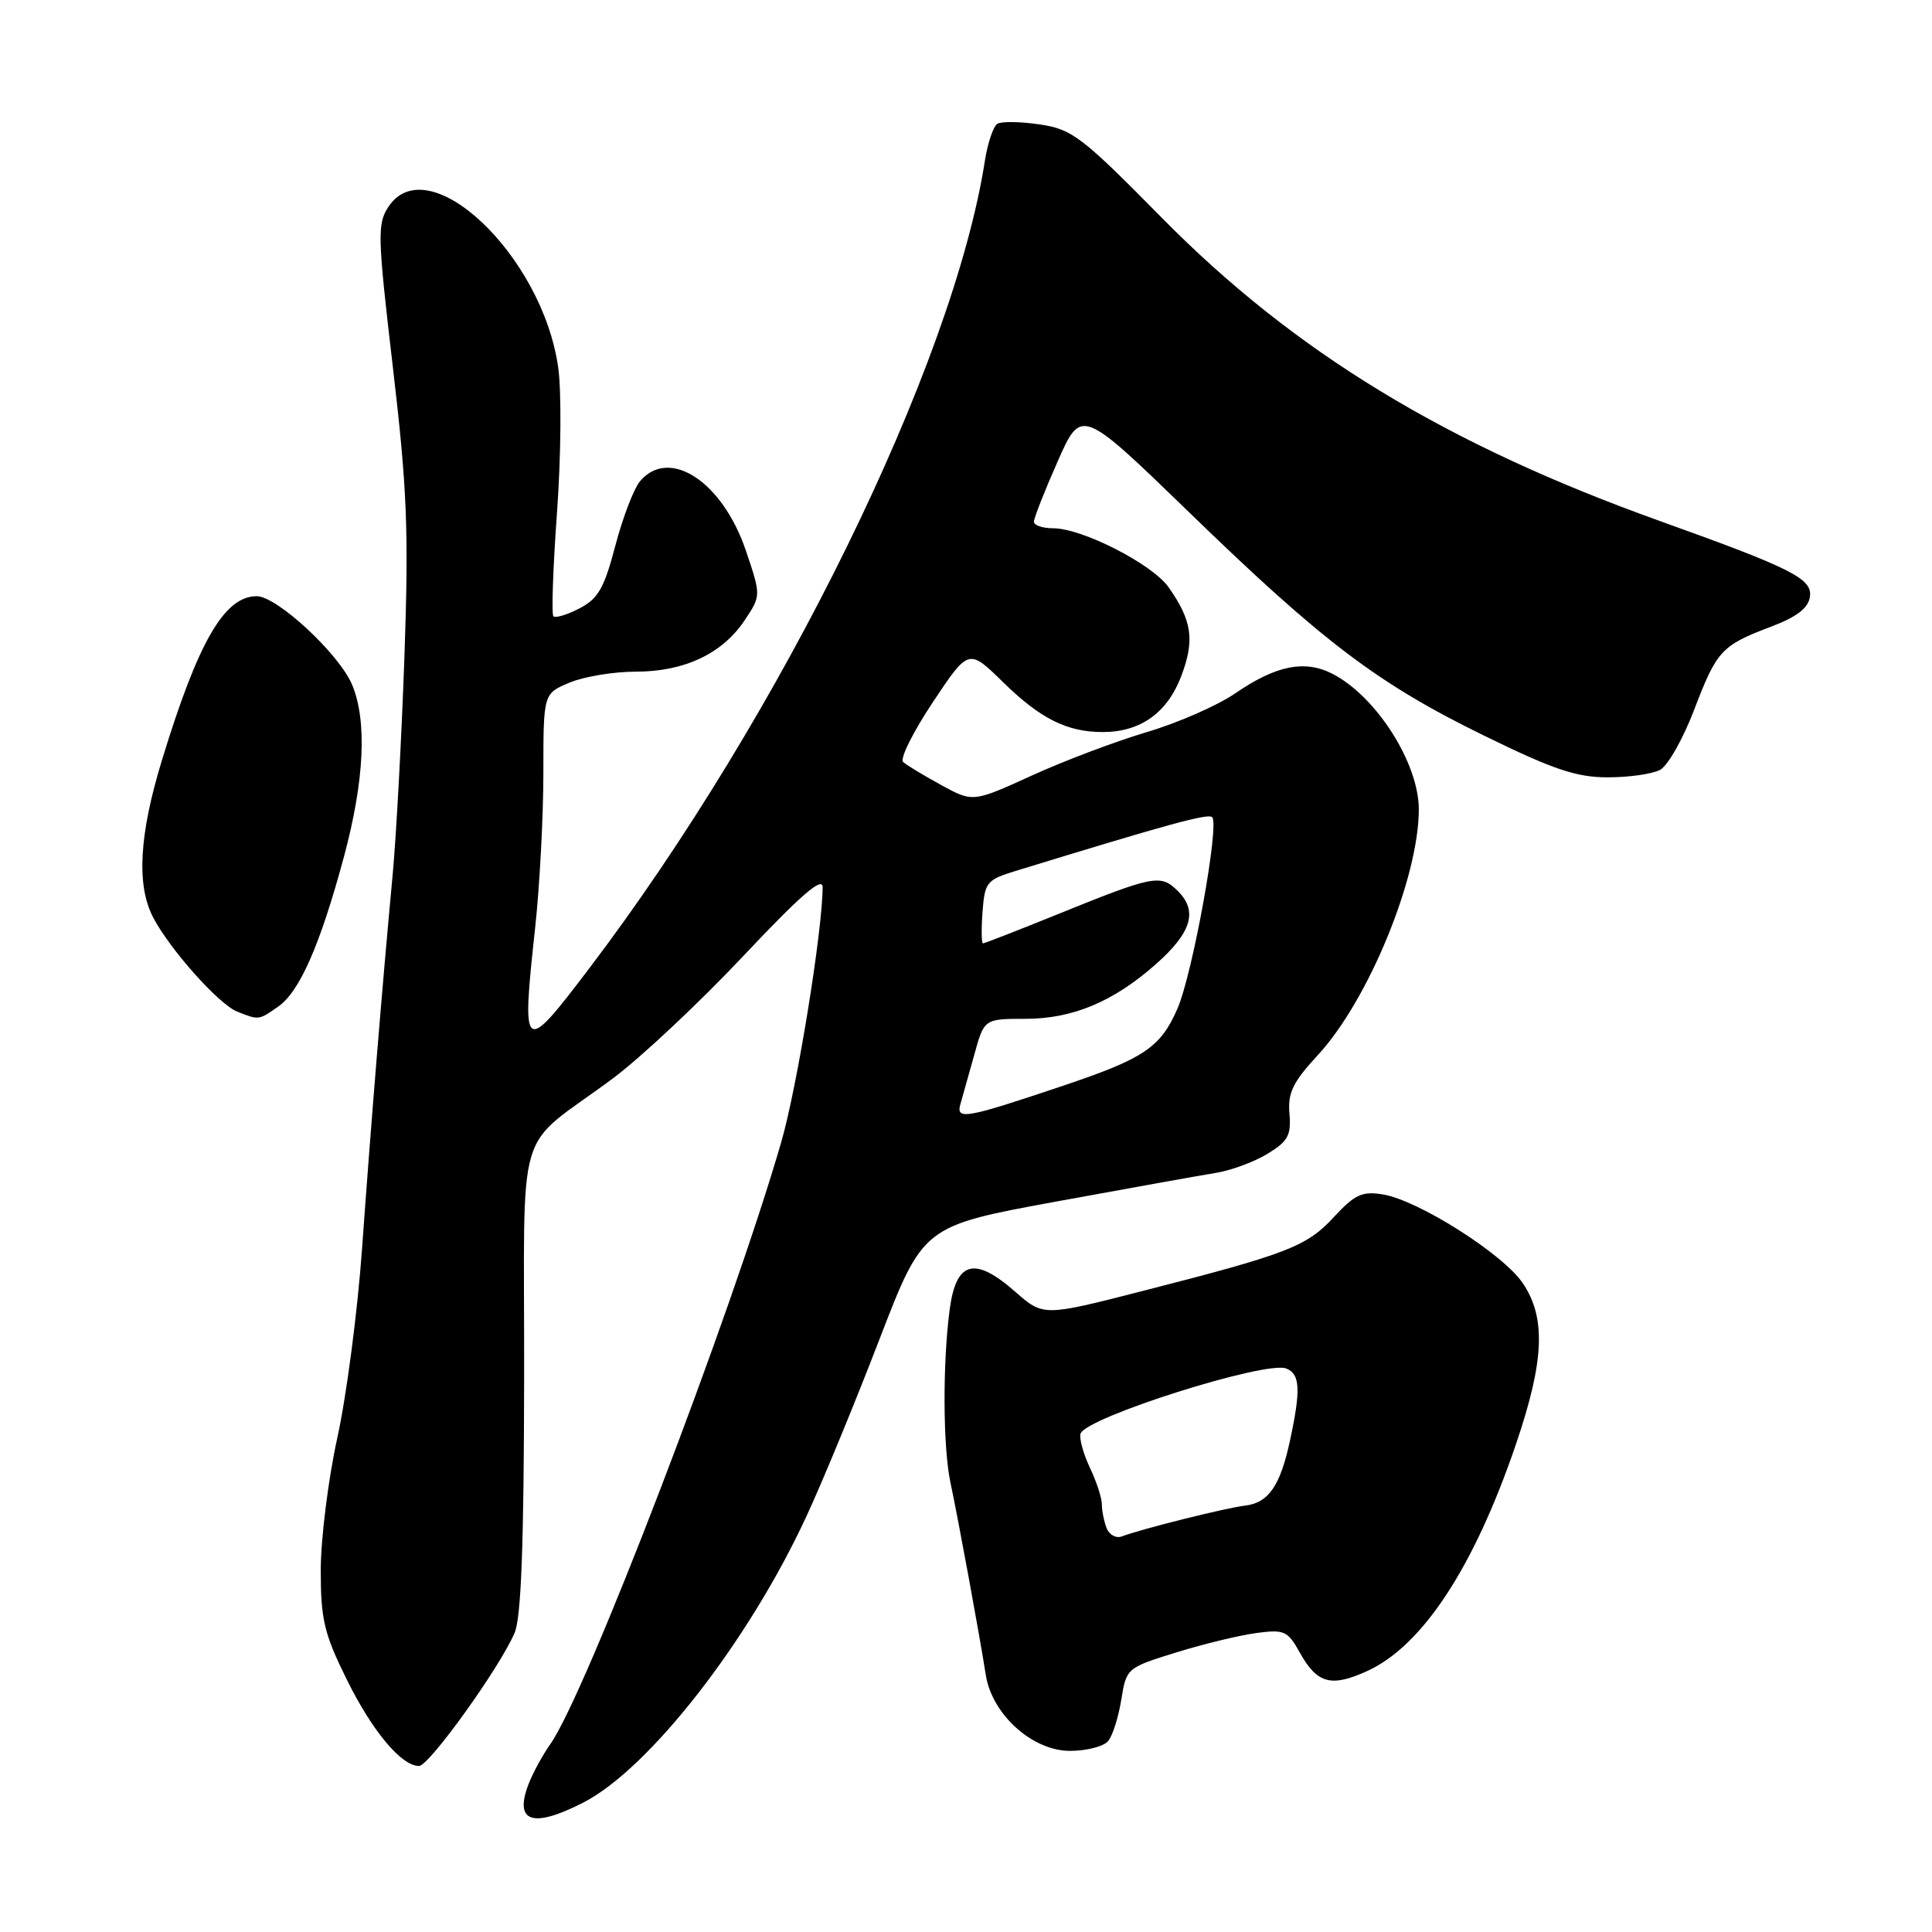 <?xml version="1.0" encoding="UTF-8" standalone="no"?>
<!DOCTYPE svg PUBLIC "-//W3C//DTD SVG 1.1//EN" "http://www.w3.org/Graphics/SVG/1.1/DTD/svg11.dtd" >
<svg xmlns="http://www.w3.org/2000/svg" xmlns:xlink="http://www.w3.org/1999/xlink" version="1.1" viewBox="0 0 256 256">
 <g >
 <path fill="currentColor"
d=" M 77.25 238.87 C 86.00 234.41 99.22 217.45 106.87 200.89 C 109.01 196.28 113.35 185.74 116.53 177.47 C 122.32 162.45 122.32 162.45 139.91 159.22 C 149.58 157.45 159.13 155.73 161.13 155.41 C 163.13 155.09 166.20 153.95 167.96 152.88 C 170.67 151.23 171.10 150.43 170.86 147.57 C 170.62 144.80 171.30 143.40 174.66 139.76 C 181.33 132.52 188.00 116.27 188.00 107.25 C 188.00 101.14 182.40 92.32 176.61 89.31 C 172.93 87.39 169.09 88.15 163.68 91.87 C 161.36 93.47 156.10 95.78 151.98 97.00 C 147.87 98.22 140.99 100.81 136.71 102.77 C 128.91 106.32 128.91 106.32 124.71 104.02 C 122.39 102.75 120.12 101.38 119.67 100.97 C 119.21 100.56 120.97 97.01 123.59 93.07 C 128.35 85.92 128.35 85.92 132.92 90.40 C 137.85 95.23 141.39 97.00 146.11 97.00 C 151.10 97.00 154.65 94.48 156.51 89.62 C 158.33 84.84 157.97 82.25 154.84 77.81 C 152.69 74.75 143.40 70.00 139.56 70.00 C 138.15 70.00 137.00 69.61 137.00 69.13 C 137.00 68.65 138.41 65.06 140.14 61.15 C 143.28 54.04 143.28 54.04 157.53 67.85 C 175.32 85.11 182.56 90.59 196.72 97.51 C 205.85 101.98 208.89 103.00 213.04 103.00 C 215.84 103.00 218.96 102.56 219.97 102.01 C 220.99 101.47 223.01 97.91 224.47 94.09 C 227.49 86.18 228.09 85.53 234.69 83.03 C 238.07 81.75 239.60 80.58 239.82 79.10 C 240.19 76.69 237.52 75.34 219.95 69.04 C 191.61 58.89 171.48 46.64 153.97 28.88 C 143.34 18.10 142.08 17.13 137.79 16.49 C 135.23 16.11 132.70 16.07 132.16 16.40 C 131.62 16.74 130.88 18.92 130.51 21.26 C 126.31 48.29 103.52 94.80 78.05 128.35 C 69.29 139.89 69.08 139.74 70.92 122.84 C 71.51 117.38 72.00 108.19 72.00 102.41 C 72.00 91.90 72.00 91.90 75.47 90.45 C 77.38 89.65 81.31 89.00 84.22 89.00 C 90.67 89.00 95.70 86.63 98.65 82.22 C 100.85 78.93 100.85 78.93 98.84 72.98 C 95.75 63.83 88.70 59.19 84.82 63.75 C 84.00 64.71 82.52 68.55 81.54 72.29 C 80.06 77.94 79.26 79.33 76.79 80.61 C 75.15 81.46 73.60 81.93 73.33 81.66 C 73.06 81.40 73.28 75.18 73.81 67.84 C 74.34 60.50 74.41 51.90 73.97 48.73 C 71.89 33.82 56.69 19.44 51.45 27.43 C 49.98 29.67 50.03 31.35 52.06 48.68 C 53.95 64.81 54.17 70.28 53.59 87.00 C 53.21 97.72 52.51 110.78 52.02 116.00 C 50.65 130.67 49.15 149.02 47.97 165.50 C 47.38 173.75 45.91 185.00 44.70 190.50 C 43.49 196.00 42.51 203.89 42.50 208.03 C 42.50 214.57 42.94 216.45 45.91 222.47 C 49.30 229.35 53.17 234.00 55.52 234.00 C 56.86 234.00 66.22 220.97 68.19 216.36 C 69.06 214.32 69.42 204.64 69.45 182.70 C 69.51 147.51 67.96 152.75 81.23 142.88 C 84.93 140.12 92.69 132.84 98.48 126.69 C 106.06 118.64 109.00 116.09 109.00 117.55 C 109.00 123.27 105.63 144.06 103.52 151.33 C 96.86 174.33 77.60 224.53 72.91 231.12 C 71.89 232.56 70.59 234.96 70.02 236.45 C 68.11 241.46 70.57 242.28 77.25 238.87 Z  M 146.83 230.70 C 147.43 229.99 148.21 227.51 148.58 225.20 C 149.25 221.04 149.31 220.98 155.88 218.95 C 159.52 217.82 164.30 216.67 166.50 216.38 C 170.17 215.89 170.64 216.11 172.21 218.94 C 174.51 223.08 176.35 223.60 181.10 221.45 C 188.46 218.13 195.31 207.71 200.88 191.34 C 204.64 180.29 204.88 174.58 201.75 169.99 C 199.12 166.13 187.93 159.04 183.25 158.27 C 180.49 157.82 179.53 158.26 176.75 161.26 C 173.15 165.17 170.64 166.14 151.37 171.07 C 138.25 174.43 138.25 174.43 134.52 171.16 C 129.14 166.43 126.69 167.09 125.84 173.50 C 124.89 180.65 124.94 191.83 125.95 196.50 C 126.94 201.13 129.84 216.90 130.62 221.93 C 131.44 227.17 136.79 232.00 141.78 232.00 C 143.97 232.00 146.24 231.42 146.83 230.70 Z  M 36.86 133.38 C 39.72 131.38 42.43 125.19 45.58 113.50 C 48.29 103.41 48.66 95.51 46.65 90.72 C 44.94 86.65 36.70 79.00 34.02 79.00 C 29.73 79.00 26.26 85.01 21.46 100.72 C 18.43 110.64 18.06 117.29 20.30 121.58 C 22.52 125.81 28.96 133.04 31.40 134.03 C 34.30 135.19 34.27 135.20 36.86 133.38 Z  M 127.26 146.30 C 127.54 145.31 128.37 142.36 129.10 139.75 C 130.41 135.00 130.41 135.00 135.89 135.00 C 142.13 135.00 147.56 132.72 153.17 127.75 C 157.87 123.59 158.74 120.74 156.11 118.11 C 153.77 115.77 153.00 115.93 139.56 121.38 C 134.64 123.37 130.45 125.00 130.25 125.00 C 130.05 125.00 130.02 123.12 130.19 120.83 C 130.48 116.92 130.75 116.58 134.50 115.43 C 154.85 109.18 160.08 107.75 160.62 108.28 C 161.61 109.27 158.01 129.09 156.01 133.67 C 153.77 138.79 151.61 140.25 140.91 143.85 C 127.95 148.21 126.64 148.45 127.26 146.30 Z  M 146.63 202.48 C 146.28 201.57 146.00 200.15 146.00 199.32 C 146.00 198.48 145.28 196.29 144.40 194.44 C 143.53 192.59 142.98 190.57 143.18 189.96 C 143.90 187.81 167.68 180.28 170.42 181.33 C 172.27 182.04 172.39 184.10 170.94 190.84 C 169.64 196.91 168.08 199.15 164.93 199.51 C 162.44 199.80 151.18 202.61 148.66 203.58 C 147.89 203.87 146.98 203.38 146.63 202.48 Z "/>
</g>
</svg>